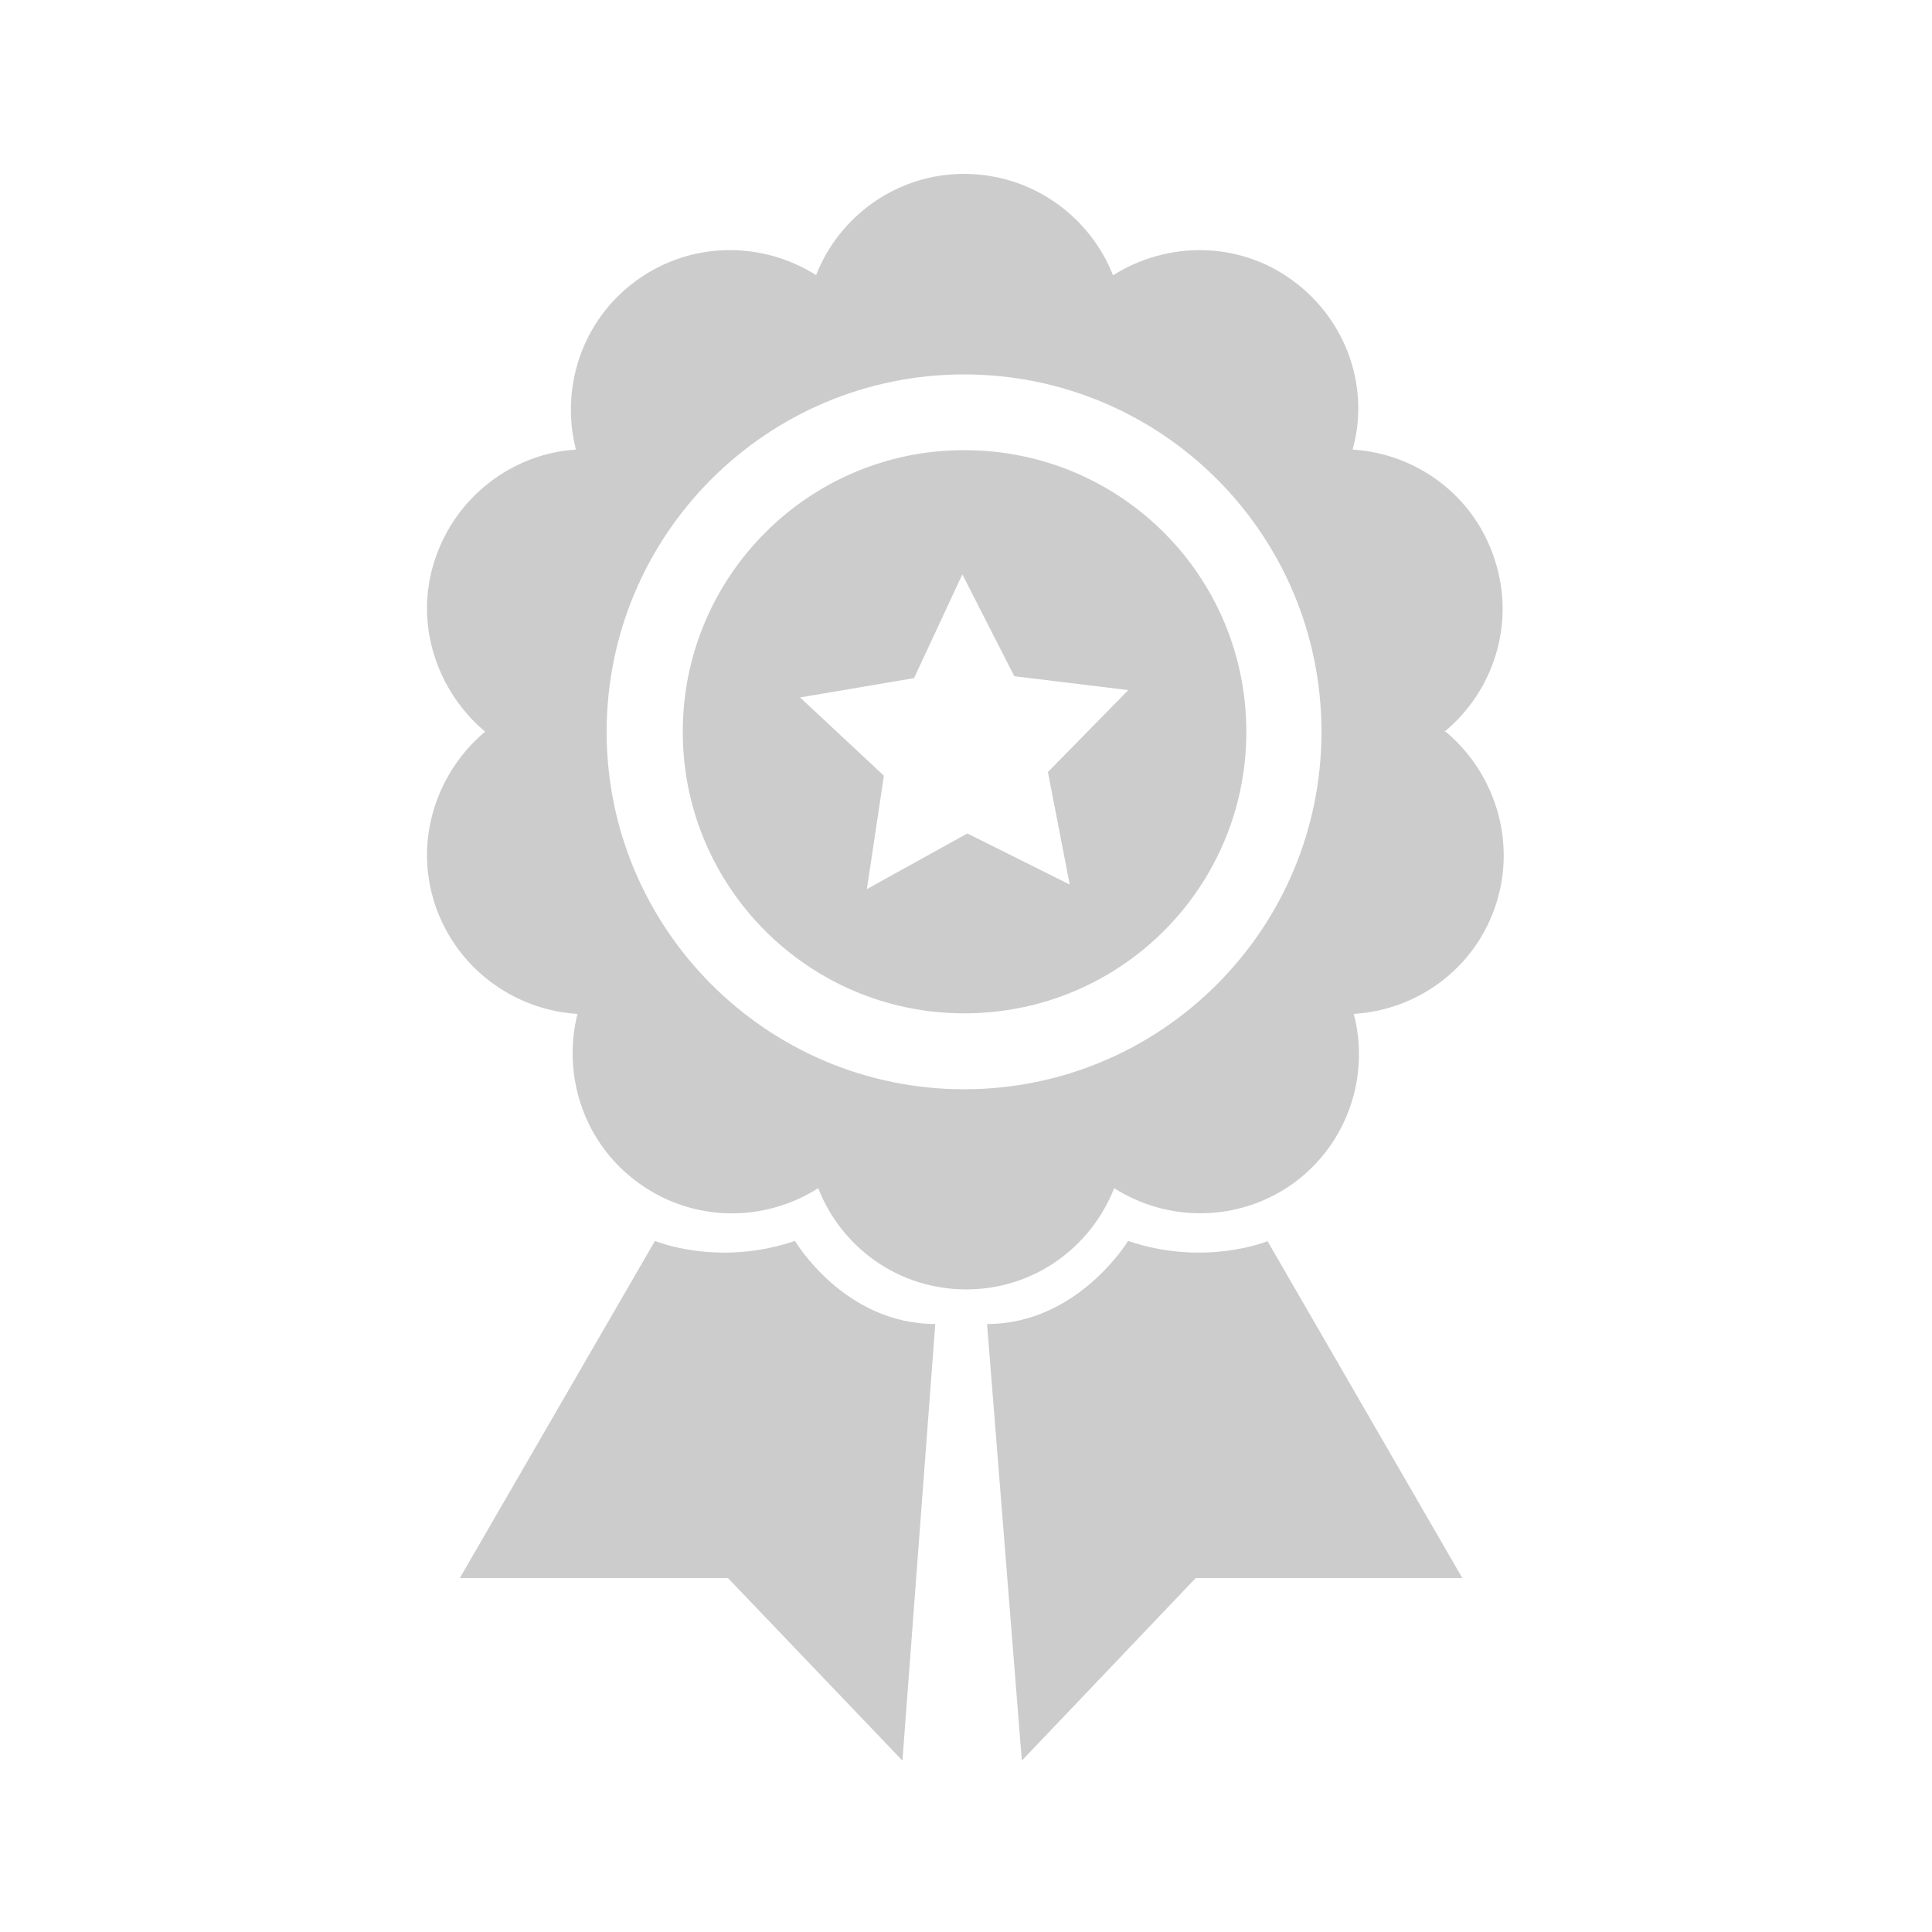 <svg xmlns="http://www.w3.org/2000/svg" viewBox="0 0 100 100"><path fill="#ccc" d="M74.76 37.88c2.54-2.1 3.7-5.6 2.6-8.93-1.07-3.32-4.06-5.48-7.35-5.68.9-3.2-.3-6.7-3.1-8.75-2.8-2.06-6.5-2.04-9.3-.27C56.4 11.18 53.4 9 49.9 9c-3.48 0-6.46 2.18-7.66 5.24-2.78-1.76-6.46-1.78-9.3.28-2.82 2.05-3.95 5.56-3.13 8.75-3.2.2-6.2 2.36-7.3 5.7-1.1 3.3.1 6.8 2.6 8.9-2.5 2.1-3.7 5.6-2.6 8.93 1.1 3.32 4.1 5.48 7.38 5.68-.8 3.2.33 6.7 3.16 8.75s6.5 2.05 9.3.27c1.2 3.07 4.16 5.24 7.66 5.24s6.45-2.17 7.66-5.24c2.78 1.77 6.46 1.78 9.3-.27 2.8-2.06 3.94-5.56 3.1-8.75 3.3-.2 6.3-2.36 7.37-5.7 1.06-3.3-.1-6.8-2.6-8.9zM49.9 56.38c-10.2 0-18.5-8.3-18.5-18.5 0-10.22 8.3-18.5 18.5-18.5 10.23 0 18.5 8.28 18.5 18.5 0 10.2-8.27 18.5-18.5 18.5zm-16 7.85s3.26 1.36 7.25 0c0 0 2.53 4.3 7.26 4.3l-1.7 22.6-9.03-9.45H23.8l10.1-17.45zm31.74 0s-3.25 1.36-7.25 0c0 0-2.6 4.3-7.3 4.3l1.8 22.6 9-9.45h13.8L65.6 64.23zM49.9 23.3c-8.04 0-14.56 6.53-14.56 14.58 0 8.04 6.52 14.57 14.57 14.57 8.1 0 14.6-6.53 14.6-14.57 0-8.06-6.5-14.58-14.6-14.58zm5.5 22.5l-5.33-2.66-5.2 2.88.88-5.87-4.34-4.05 5.9-1 2.5-5.37L52.5 35l5.9.72-4.16 4.24 1.13 5.83z"/></svg>